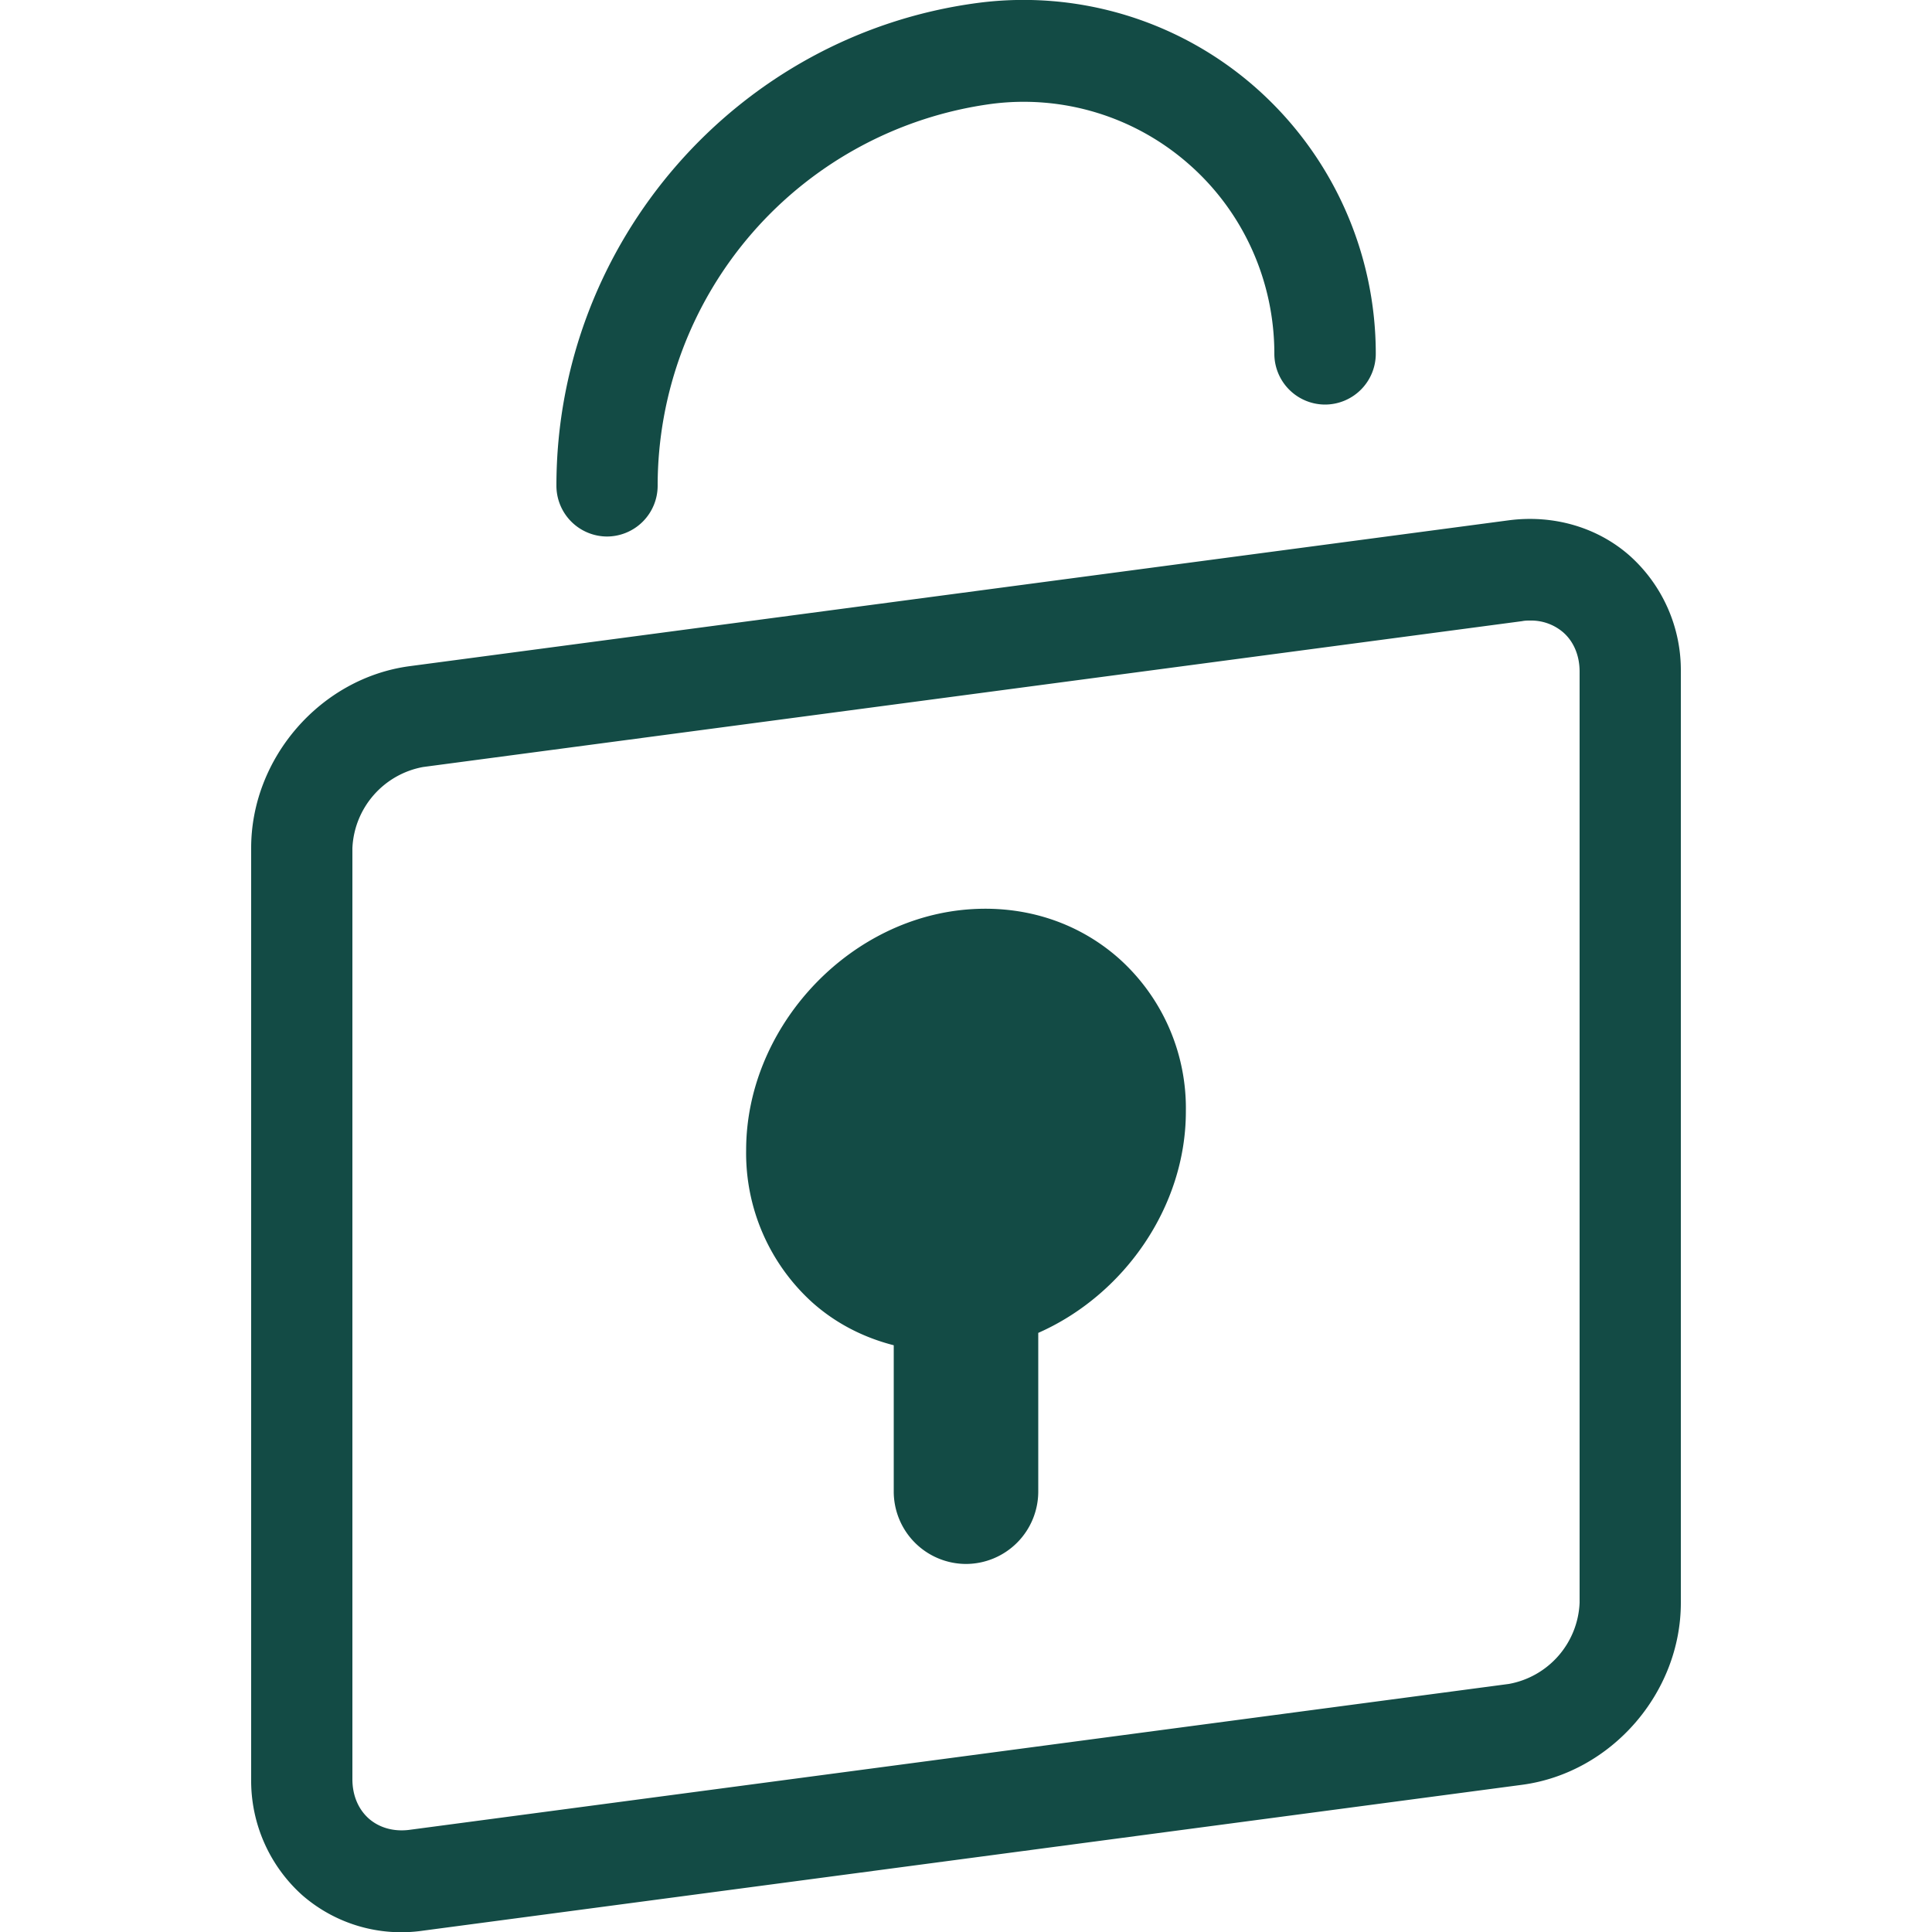 <svg width="100" height="100" xmlns="http://www.w3.org/2000/svg">
  <path d="M81.76 82.96v-48.2c0-.82-.3-1.55-.85-2.03a2.54 2.54 0 0 0-1.7-.61c-.14 0-.28 0-.42.03L21.9 39.7a4.47 4.47 0 0 0-3.66 4.2v48.19c0 .83.3 1.55.85 2.04.55.48 1.3.69 2.12.58l56.89-7.55a4.46 4.46 0 0 0 3.66-4.2zm2.6-54.19a7.95 7.95 0 0 1 2.64 6v48.19c0 4.67-3.6 8.8-8.21 9.42L21.9 99.93a7.8 7.8 0 0 1-6.26-1.84 7.96 7.96 0 0 1-2.64-6v-48.2c0-4.66 3.6-8.8 8.21-9.41l56.89-7.55c2.31-.3 4.59.36 6.26 1.84zm-26.4 20.88a10.4 10.4 0 0 1 3.42 7.88c0 4.93-3.2 9.5-7.64 11.46v8.2A3.75 3.75 0 0 1 50 80.95a3.75 3.75 0 0 1-3.74-3.76v-7.56c-1.56-.4-3-1.13-4.22-2.22a10.42 10.42 0 0 1-3.42-7.88c0-6.15 4.97-11.72 11.08-12.42 3.1-.35 6.04.55 8.26 2.54zM31.42 27.77a2.63 2.63 0 0 1-2.62-2.63c0-12.61 9.38-23.35 21.82-24.99a18.17 18.17 0 0 1 14.39 4.4 18.36 18.36 0 0 1 6.2 13.76 2.63 2.63 0 0 1-2.62 2.63 2.63 2.63 0 0 1-2.63-2.63c0-3.76-1.6-7.33-4.41-9.8A12.93 12.93 0 0 0 51.3 5.38a19.95 19.95 0 0 0-17.26 19.76 2.63 2.63 0 0 1-2.62 2.63z" fill="#134B45"/>
</svg>

